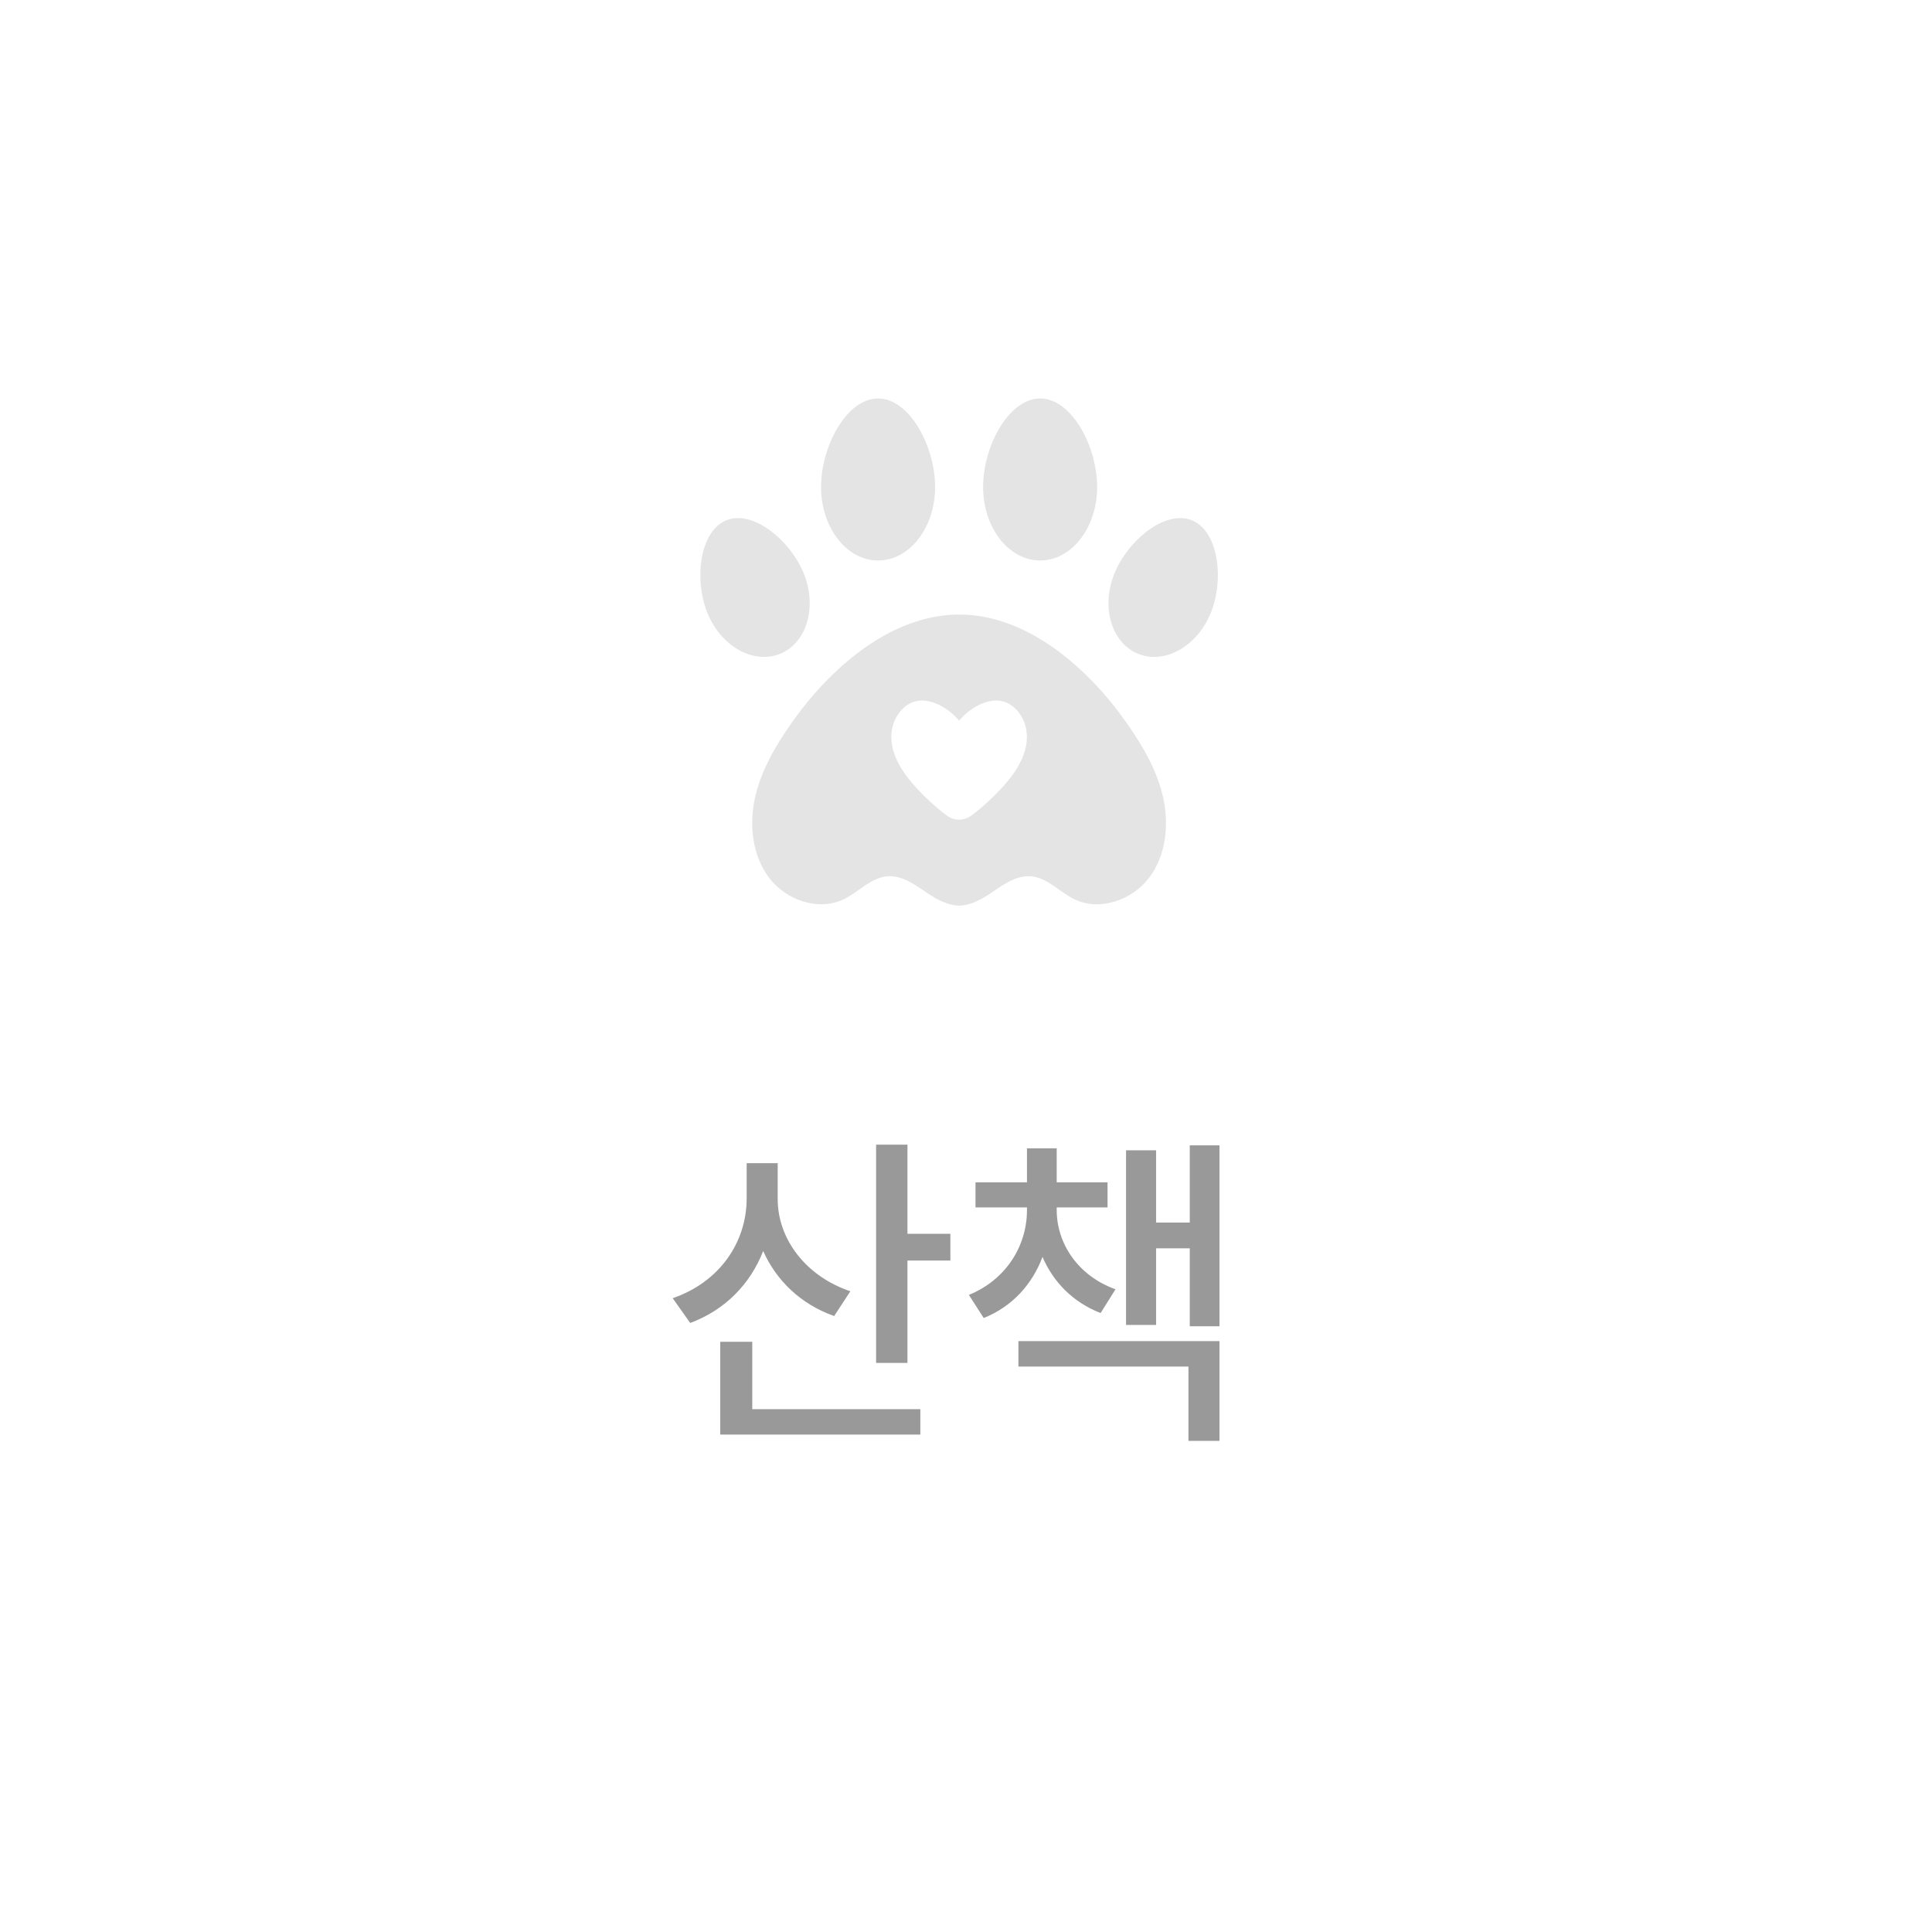 <svg width="80" height="80" viewBox="0 0 80 80" fill="none" xmlns="http://www.w3.org/2000/svg">
<path d="M43.07 16.5C44.374 16.5 45.431 18.484 45.431 20.165C45.431 21.846 44.374 23.209 43.07 23.209C41.765 23.209 40.708 21.847 40.708 20.165C40.708 18.484 41.765 16.5 43.07 16.5Z" fill="#E4E4E4"/>
<path d="M36.36 16.5C37.664 16.5 38.721 18.484 38.721 20.165C38.721 21.846 37.664 23.209 36.36 23.209C35.055 23.209 33.998 21.847 33.998 20.165C33.998 18.484 35.055 16.5 36.36 16.5Z" fill="#E4E4E4"/>
<path d="M29.286 25.365C28.732 23.979 28.975 21.984 30.081 21.542C31.186 21.1 32.736 22.379 33.29 23.766C33.844 25.152 33.397 26.635 32.291 27.077C31.186 27.518 29.84 26.752 29.286 25.365Z" fill="#E4E4E4"/>
<path d="M50.142 25.365C49.588 26.752 48.243 27.518 47.137 27.077C46.032 26.635 45.584 25.152 46.138 23.766C46.692 22.379 48.242 21.1 49.348 21.542C50.454 21.984 50.696 23.979 50.142 25.365Z" fill="#E4E4E4"/>
<path d="M48.164 33.026C47.911 31.891 47.307 30.866 46.639 29.917C45.074 27.693 42.568 25.447 39.715 25.447C36.873 25.447 34.355 27.692 32.79 29.917C32.122 30.866 31.518 31.89 31.265 33.026C31.012 34.162 31.15 35.432 31.854 36.355C32.557 37.278 33.89 37.739 34.933 37.239C35.552 36.942 36.054 36.343 36.737 36.286C37.365 36.233 37.919 36.656 38.443 37.009C38.822 37.264 39.278 37.497 39.715 37.5C40.151 37.497 40.607 37.264 40.986 37.009C41.509 36.656 42.064 36.233 42.691 36.286C43.375 36.343 43.877 36.942 44.496 37.239C45.538 37.739 46.871 37.278 47.575 36.355C48.279 35.432 48.417 34.162 48.164 33.026ZM42.2 31.658C41.878 32.246 41.37 32.765 40.941 33.168C40.71 33.385 40.468 33.587 40.216 33.775C40.215 33.775 40.215 33.776 40.214 33.776C39.918 33.994 39.511 33.994 39.215 33.776C39.214 33.776 39.214 33.775 39.213 33.775C38.961 33.588 38.719 33.385 38.488 33.168C38.059 32.765 37.551 32.246 37.229 31.658C36.963 31.172 36.824 30.639 36.962 30.083C37.094 29.55 37.514 29.082 38.03 29.016C38.627 28.94 39.321 29.36 39.715 29.842C40.108 29.36 40.802 28.94 41.399 29.016C41.915 29.081 42.335 29.55 42.467 30.083C42.605 30.639 42.466 31.172 42.2 31.658Z" fill="#E4E4E4"/>
<path d="M32.203 49.654C32.203 51.295 33.352 52.84 35.211 53.469L34.541 54.494C33.167 54.009 32.148 53.031 31.602 51.801C31.068 53.175 30.016 54.248 28.58 54.781L27.855 53.756C29.797 53.086 30.918 51.445 30.918 49.613V48.164H32.203V49.654ZM37.576 47.398V51.09H39.353V52.197H37.576V56.435H36.277V47.398H37.576ZM38.109 58.35V59.402H29.824V55.56H31.15V58.35H38.109ZM43.756 50.105C43.756 51.486 44.631 52.826 46.19 53.387L45.574 54.371C44.419 53.92 43.612 53.079 43.168 52.047C42.744 53.175 41.924 54.098 40.734 54.576L40.119 53.619C41.664 52.99 42.525 51.582 42.525 50.105V49.996H40.393V48.957H42.525V47.549H43.756V48.957H45.861V49.996H43.756V50.105ZM50.496 47.426V54.918H49.266V51.691H47.871V54.863H46.627V47.631H47.871V50.625H49.266V47.426H50.496ZM50.496 55.533V59.662H49.211V56.586H42.17V55.533H50.496Z" fill="#999999"/>
</svg>
